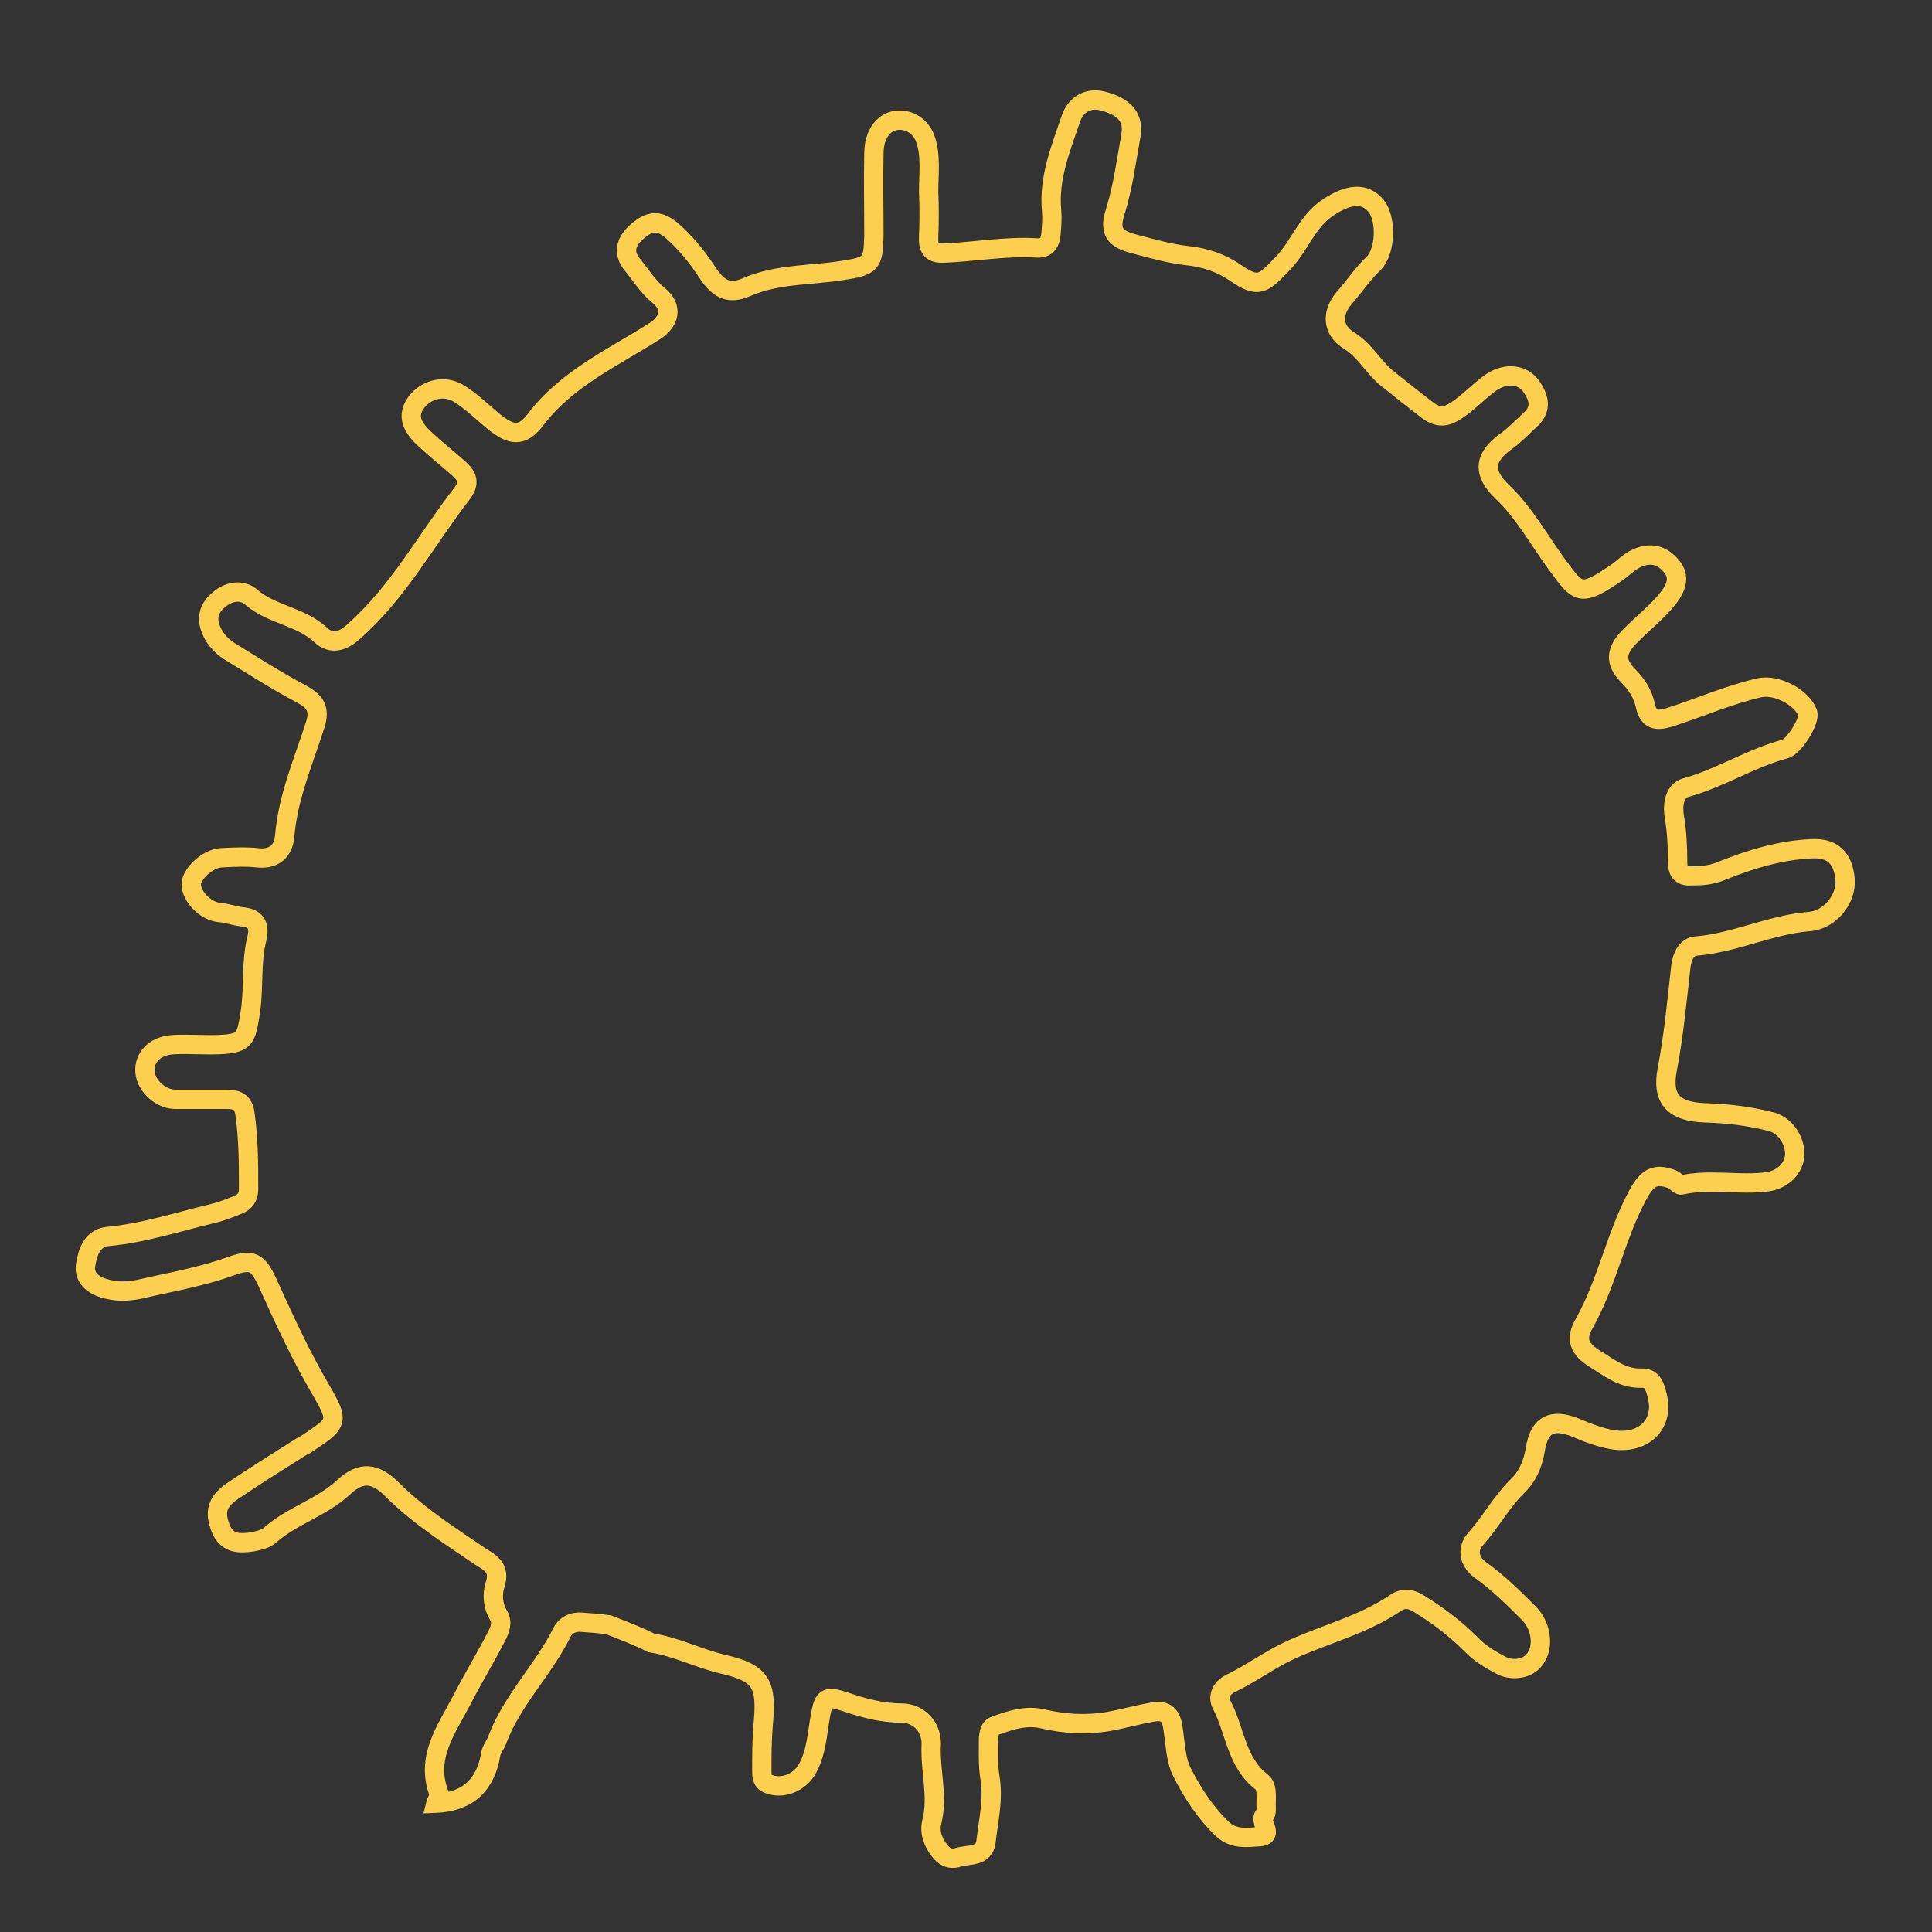 <?xml version="1.0" encoding="utf-8"?>
<!-- Generator: Adobe Illustrator 20.1.0, SVG Export Plug-In . SVG Version: 6.00 Build 0)  -->
<svg version="1.1" xmlns="http://www.w3.org/2000/svg" xmlns:xlink="http://www.w3.org/1999/xlink" x="0px" y="0px"
	 viewBox="0 0 300 300" style="enable-background:new 0 0 300 300;" xml:space="preserve">
<rect x="0" y="0" width="300" height="300" fill="#333333" stroke="none"/>
<style type="text/css">
	.st0{fill:transparent;stroke:#FDCF4E;stroke-width:3;stroke-miterlimit:10;stroke-dasharray:2000;}
	.st1{fill:none;stroke:#F55F1B;stroke-width:13;stroke-miterlimit:10;}
	.st2{fill:none;stroke:#FFFFFF;stroke-width:9;stroke-miterlimit:10;}
	.st3{fill:none;stroke:#FFFFFF;stroke-width:11;stroke-miterlimit:10;}
	.st4{fill:none;stroke:#FFFFFF;stroke-width:13;stroke-miterlimit:10;}
	.st5{fill:none;stroke:#C6E9EE;stroke-width:11;stroke-miterlimit:10;}
</style>
<g id="Sun">
	<path class="st0" d="M94.5,252.3c-1.4-0.2-2.8-0.3-4.2-0.4c-1.3-0.1-2.4,0.4-3,1.5c-2.9,5.9-7.8,10.6-10.1,16.8
		c-0.3,0.8-0.9,1.5-1,2.2c-0.8,4.8-3.6,7.4-8.5,7.6c0.1-0.4,0.6-1,0.5-1.4c-2.2-5.7,1.1-10,3.5-14.6c1.7-3.3,3.7-6.6,5.4-9.9
		c0.5-1,1-2.1,0.3-3.3c-0.9-1.5-1-3.3-0.5-4.8c0.8-2.5-0.7-3.3-2.3-4.3c-4.7-3.2-9.6-6.3-13.7-10.4c-2.6-2.6-4.8-2.9-7.5-0.4
		c-3.4,3.2-8,4.4-11.5,7.5c-0.7,0.6-1.7,0.8-2.6,1c-2,0.3-4,0.4-5-2c-1-2.5-0.7-4.1,1.7-5.8c3.4-2.3,6.9-4.5,10.4-6.7
		c0.4-0.3,0.8-0.4,1.2-0.7c5-3.3,5.1-3.4,2.1-8.6c-3.1-5.3-5.6-10.8-8.1-16.3c-1.5-3.3-2.4-3.9-5.7-2.7c-4.7,1.7-9.5,2.5-14.3,3.6
		c-1.9,0.4-3.7,0.4-5.6-0.2c-1.9-0.6-3-1.9-2.7-3.6c0.3-1.8,0.9-4.1,3.4-4.4c5.6-0.5,11-2.3,16.5-3.6c1.2-0.3,2.5-0.8,3.7-1.3
		c1.1-0.4,1.7-1.2,1.7-2.4c0-4,0-8-0.6-12c-0.3-1.7-1.4-2-2.8-2c-2.7,0-5.4,0-8.1,0c-2.4-0.1-4.7-2.4-4.6-4.7
		c0.1-2.2,1.9-3.7,4.6-3.8c2.4-0.1,4.7,0.1,7.1,0c3.8-0.2,4-0.9,4.6-4.6c0.7-4,0.1-8,1.1-11.9c0.4-1.8,0-3-2-3.3
		c-1.3-0.1-2.5-0.6-3.8-0.7c-2.2-0.2-4.4-2.5-4.4-4.4c0-1.6,2.6-4,4.6-4.1c1.9-0.1,3.8-0.2,5.7,0c2.6,0.3,4-1.1,4.2-3.3
		c0.5-6.1,2.9-11.6,4.7-17.2c0.9-2.7,0-3.8-2.2-5c-3.8-2-7.5-4.4-11.1-6.6c-1.4-0.9-2.5-2.2-3-3.8c-0.5-1.6,0-3,1.3-4.1
		c1.7-1.5,3.8-1.7,5.2-0.4c3.2,2.7,7.6,2.9,10.7,5.8c1.6,1.5,3.4,1.1,5.2-0.6c6.9-6.1,11.2-14.2,16.7-21.3c1.3-1.7,0.9-2.7-0.4-3.9
		c-1.8-1.6-3.6-3-5.3-4.6c-2.4-2.2-2.7-3.9-1.3-5.8c1.6-2,4.4-2.7,6.7-1.2c1.9,1.2,3.5,2.8,5.2,4.2c2.8,2.3,4.5,2.5,6.6-0.3
		c4.9-6.4,12.1-9.6,18.5-13.7c2.3-1.5,2.8-3.7,0.6-5.5c-1.7-1.4-2.8-3.2-4.1-4.8c-1.5-1.8-1.1-3.6,0.8-5.2c2-1.7,3.3-1.7,5.2-0.2
		c2.2,1.9,3.9,4,5.5,6.4c1.8,2.8,3.4,3.7,6.2,2.5c4.8-2.1,9.9-1.8,14.9-2.6c4.5-0.7,4.8-1,4.9-5.5c0-4.2-0.1-8.5,0-12.7
		c0-2.8,1.4-4.8,3.4-5.1c2-0.3,3.9,0.9,4.6,2.9c0.9,2.6,0.5,5.4,0.5,8.1c0.1,2.4,0.1,4.7,0,7.1c-0.1,1.8,0.5,2.6,2.4,2.5
		c4.8-0.2,9.6-1.1,14.4-0.8c1.5,0.1,2.1-0.8,2.2-2.2c0.1-1.2,0.2-2.4,0.1-3.5c-0.5-5.1,1.4-9.7,3-14.4c0.8-2.3,2.8-3.3,5-2.7
		c3.4,0.9,4.8,2.6,4.3,5.4c-0.7,3.9-1.2,7.8-2.4,11.7c-1,3.1-0.2,4.3,3,5.1c2.7,0.7,5.4,1.5,8.2,1.8c2.7,0.3,5.2,1.1,7.5,2.7
		c3.6,2.5,4.3,1.6,7.3-1.5c2.6-2.7,3.7-6.4,6.9-8.6c3.4-2.3,5.9-2.4,7.6-0.3c1.6,2,1.5,7-0.4,8.9c-1.7,1.6-3,3.6-4.6,5.4
		c-2,2.4-1.8,5,0.8,6.6c2.6,1.6,3.8,4.3,6.2,6.1c2,1.6,4,3.2,6.1,4.8c1.7,1.2,2.9,0.9,4.4-0.1c1.8-1.2,3.2-2.7,4.9-4
		c2.4-1.9,5.2-1.7,6.6,0.2c1.3,1.8,1.8,3.6-0.1,5.3c-1.2,1.1-2.3,2.3-3.7,3.3c-3.5,2.5-3.7,4.9-0.7,7.8c3.5,3.3,5.8,7.6,8.6,11.4
		c3.3,4.5,3.6,5.1,9.4,1.1c1.1-0.8,2-1.8,3.4-2.3c2.2-0.8,3.8,0,5,1.5c1.3,1.6,0.7,3.2-0.5,4.8c-1.8,2.3-4.2,4.1-6.2,6.2
		c-2,2.1-2.1,3.8-0.2,5.8c1.4,1.4,2.4,2.9,2.8,4.8c0.5,2.2,1.7,2.4,3.7,1.8c4.7-1.5,9.2-3.5,14-4.6c2.7-0.6,6.6,1.5,7.5,3.9
		c0.4,1.2-2.1,5.2-3.5,5.6c-5.3,1.4-10,4.5-15.4,6c-1.9,0.5-2.1,2.9-1.8,4.6c0.4,2.3,0.5,4.7,0.5,7c0,1.5,0.6,2.2,2.1,2.1
		c1.7,0,3.2-0.1,4.8-0.8c4.5-1.8,9.1-3.2,13.9-3.4c3.3-0.2,4.9,1.5,5.2,4.7c0.3,3.1-2.4,6.4-5.6,6.6c-6,0.5-11.5,3.3-17.5,3.8
		c-1.5,0.1-2.2,1.6-2.4,3.2c-0.6,5.3-1.1,10.7-2.1,15.9c-0.9,4.6,0.9,6.6,5.8,6.8c3.5,0.1,7,0.5,10.4,1.4c2.3,0.6,4,3.4,3.5,5.8
		c-0.5,2-2.2,3.2-4.1,3.5c-4.4,0.6-8.9-0.5-13.4,0.5c-0.4,0.1-0.9-0.7-1.5-0.9c-2.6-1-3.8-0.2-5.2,2.3c-3.5,6.4-4.8,13.7-8.4,20.1
		c-1.4,2.4-0.8,3.9,1.5,5.4c2.3,1.4,4.4,3.2,7.4,3.1c1.7-0.1,2.1,1.4,2.4,2.6c1.2,4.4-1.9,7.6-6.6,7c-2.1-0.3-4.1-1.1-6-1.9
		c-3.7-1.5-5.7-0.5-6.3,3.4c-0.4,2.3-1.2,4.2-2.9,5.8c-2.4,2.4-4,5.4-6.3,8c-1.5,1.6-1.1,3.6,0.7,4.9c2.8,2,5.2,4.4,7.6,6.8
		c2,2.1,2.4,5.8,0.3,7.6c-1.1,1-3.2,1.2-4.7,0.4c-1.7-0.9-3.4-1.9-4.8-3.4c-2.4-2.4-5.1-4.4-8-6.2c-1.4-0.9-2.6-0.8-3.6-0.1
		c-5.1,3.5-11.2,4.9-16.7,7.5c-3.1,1.5-5.8,3.5-8.9,5c-1.3,0.6-2.2,2-1.3,3.5c2,3.9,2.2,8.8,6.1,11.8c0.9,0.7,0.7,2.2,0.7,3.4
		c0,0.6,0.1,1.4-0.2,1.7c-1.1,1,1.6,3.2-0.8,3.4c-1.9,0.1-4,0.5-5.8-1.2c-2.7-2.6-4.7-5.7-6.3-8.9c-1-2-1-4.7-1.4-7
		c-0.4-2.5-1.9-2.5-3.4-2.2c-2.2,0.4-4.3,1-6.5,1.4c-3.5,0.6-6.9,0.4-10.3-0.4c-2.6-0.6-4.9,0.2-7.2,1c-1,0.3-1.1,1.1-1.2,2
		c0,2-0.1,4,0.2,6c0.6,3.4-0.2,6.7-0.6,10.1c-0.3,2.4-2.7,1.9-4.3,2.4c-1.8,0.6-2.8-0.7-3.6-2.1c-0.6-1.1-0.8-2.3-0.5-3.4
		c1-4-0.3-8-0.1-12c0.1-2.8-2-4.9-4.6-4.9c-3.1,0-6-0.8-8.9-1.8c-2.8-0.9-3.2-0.6-3.7,2.2c-0.5,2.8-0.6,5.6-2,8.2
		c-1.2,2.2-3.9,3.3-6.1,2.4c-1-0.4-1-1.2-1-2c0-2.4,0-4.7,0.2-7.1c0.6-6.4-0.2-8.1-6.3-9.5c-3.8-0.9-7.2-2.7-11.1-3.3
		C99.2,254.1,96.8,253.2,94.5,252.3z">
		<animate
		 attributeName="fill"
		 from="transparent"
		 to="#FDCF4E"
		 dur="1s"
		 begin="2s"
		 fill="freeze" />
		 <animate
		 attributeName="stroke-dashoffset"
		 from="2000"
		 to="0"
		 dur="4s"
		 fill="freeze" />
	 </path>
</g>
<g id="Layer_3">
	<path class="st1" stroke-dashoffset="500" stroke-dasharray="500" d="M161.2,225c-9,0-19-0.4-28.7-3c-10.9-2.9-21.1-7.4-29.7-15.1c-5.6-5-11.3-10-15.3-16.4
		c-3.1-4.8-5.3-9.9-4.8-15.9c0.3-3.1,1.7-5.3,4.1-6.9c1.5-1,3-1,4.6,0.4c4.8,4.2,9.4,8.4,14.7,12c3.4,2.3,7.3,3,10.8,4.8
		c2,1,4.2,1.1,6.3,1.3c7.2,0.7,14.5,0.2,21.7,0.7c5,0.4,9.9,0.6,14.9,0.3c7.6-0.5,15.3-0.3,22.9-0.5c9.4-0.4,18.6-1.9,27.6-5.1
		c4.6-1.6,9.3-2.7,13.8-4.5c2.5-1,5-0.3,6.9,1.5c1.9,1.9,2.1,4.2,0.9,6.6c-3.2,6.6-7.3,12.6-12.5,17.8c-3.5,3.5-6.9,7.1-11,9.9
		c-3.2,2.2-6.2,4.9-10.1,6.2c-7.8,2.8-15.8,4.9-24.1,5.4C170.2,224.8,166.3,224.9,161.2,225z">
		<animate
		 attributeName="fill"
		 from="transparent"
		 to="#111"
		 dur="1s"
		 begin="4s"
		 fill="freeze" />
		 <animate
		 attributeName="stroke-dashoffset"
		 from="500"
		 to="0"
		 dur="4s"
		 begin="2s"
		 fill="freeze" />
	 </path>
</g>
<g id="Eye_Main">
	<path class="st2" stroke-dashoffset="550" stroke-dasharray="550" d="M117.6,136.4c-2.2,0.4-4.4-0.2-6.5-0.5c-2.2-0.3-4-1.7-5.6-3.2c-3.1-3-3.2-6.5-2.8-10.5
		c0.4-4.6,2.8-8.2,5.1-11.9c0.5-0.8,1.2-1.4,2.1-1.8c4.3-1.7,8.8-2.5,13.3-1.1c5.5,1.8,9.1,5.9,10.1,11.4c0.6,3.5,0.2,7.6-1.8,10.9
		c-1.2,2-3.4,3.1-5.2,4.5C123.7,136.2,120.7,136.8,117.6,136.4z">
		<animate
		 attributeName="fill"
		 from="transparent"
		 to="#fff"
		 dur="1s"
		 begin="4s"
		 fill="freeze" />
		 <animate
		 attributeName="stroke-dashoffset"
		 from="550"
		 to="0"
		 dur="8s"
		 begin="3s"
		 fill="freeze" />
		</path>
	<path class="st3" stroke-dashoffset="500" stroke-dasharray="500" d="M192.9,104.7c1.2-0.3,3.2,0.9,5,1.8c2.8,1.3,5.9,2.4,7.7,5.3c1,1.7,1.7,3.5,1.1,5.6c-0.4,1.6-0.2,3.3-0.6,4.9
		c-0.8,3.6-2.6,6.2-5.6,8.6c-4.3,3.5-8.9,2.5-13.1,1.4c-3.8-1-7.5-3.3-9-7.6c-0.7-2.1-0.5-4.3-0.4-6.4c0.1-2.4,0.5-4.9,1.9-7
		C182.7,106.8,186.8,105.1,192.9,104.7z">
		<animate
		 attributeName="fill"
		 from="transparent"
		 to="#fff"
		 dur="1s"
		 begin="4s"
		 fill="freeze" />
		 <animate
		 attributeName="stroke-dashoffset"
		 from="500"
		 to="0"
		 dur="8s"
		 begin="3s"
		 fill="freeze" />
		</path>
	<path class="st4" stroke-dashoffset="500" stroke-dasharray="500" d="M160.5,211.6c-8.9,0-17.9-0.2-26.5-1.6c-3.8-0.6-7.5-1.6-10.9-2.7c-3.6-1.2-6.7-2.9-10.1-4.3
		c-1.1-0.4-1.4-0.9-0.6-1.5c0.7-0.6,0.4-0.9-0.6-1.2c-1.3-0.4-1.8-1.1-1.6-1.9c0.2-1.1,1.2-1.5,3-1.2c0.7,0.1,1.5,0.3,2.2,0.5
		c4.2,1.4,8.8,1.7,13.4,1.9c12.8,0.5,25.6,0.5,38.3,0.2c7.5-0.1,15.1-0.1,22.6-0.5c4.2-0.3,8.1-1.2,12.2-1.9
		c0.6-0.1,1.1-0.2,1.7-0.3c1-0.1,1.4,0.2,1.5,0.7c0.1,0.5,0.1,1-0.2,1.5c-1.9,2.8-3.9,5.5-8.9,6.7c-1.3,0.3-2,1.1-3.2,1.5
		c-6,2.2-12.6,3.1-19.4,3.7C169,211.6,164.7,211.6,160.5,211.6z">
		 <animate
		 attributeName="stroke-dashoffset"
		 from="500"
		 to="0"
		 dur="1s"
		 begin="5s"
		 fill="freeze" />
		</path>
	<path class="st5" stroke-dashoffset="500" stroke-dasharray="500" d="M120.8,130.6c-2.8,0-4.9-0.4-6.7-2.2c-1.8-1.7-1.7-3.7-1.8-5.9c-0.1-3.2,2-5.2,4.2-7.2
		c0.4-0.4,0.8-0.7,1.3-0.8c2.3-0.2,4.6,0.1,6.5,1.6c0.6,0.5,1.1,1.2,1.7,1.7c0.8,0.7,1.2,1.7,1.3,2.8c0.2,2.1-0.1,4.3-0.9,6.1
		C125.3,129,123.6,131.3,120.8,130.6z">
		<animate
		 attributeName="fill"
		 from="transparent"
		 to="#C6E9EE"
		 dur="1s"
		 begin="4s"
		 fill="freeze" />
		 <animate
		 attributeName="stroke-dashoffset"
		 from="500"
		 to="0"
		 dur="8s"
		 begin="3s"
		 fill="freeze" />
		 </path>
	<path class="st5" stroke-dashoffset="500" stroke-dasharray="500" d="M193.6,127.3c-2.8,0-4.9-0.4-6.7-2.2c-1.8-1.7-1.7-3.7-1.8-5.9c-0.1-3.2,2-5.2,4.2-7.2
		c0.4-0.4,0.8-0.7,1.3-0.8c2.3-0.2,4.6,0.1,6.5,1.6c0.6,0.5,1.1,1.2,1.7,1.7c0.8,0.7,1.2,1.7,1.3,2.8c0.2,2.1-0.1,4.3-0.9,6.1
		C198.1,125.7,196.4,128,193.6,127.3z">
		<animate
		 attributeName="fill"
		 from="transparent"
		 to="#C6E9EE"
		 dur="1s"
		 begin="4s"
		 fill="freeze" />
		 <animate
		 attributeName="stroke-dashoffset"
		 from="550"
		 to="0"
		 dur="8s"
		 begin="3.5s"
		 fill="freeze" />
		</path>
</g>
<g id="Eyes">
	<path fill="transparent" d="M194.8,119.4c0,2.2-1.4,3.4-3.3,3.9c-1.9,0.5-3.3-0.7-4.4-2.2c-0.3-0.5-0.4-1.5,0-1.6c2.8-0.1,1.4-4.2,4-4.2
		C193.1,115.4,194.8,117.4,194.8,119.4z">
		<animate
		 attributeName="fill"
		 from="transparent"
		 to="#111"
		 dur="500ms"
		 begin="5s"
		 fill="freeze" />
		 </path>
	<path fill="transparent" d="M118.7,117.7c2.7-0.2,3.6,1.7,4,3.1c0.5,1.6-0.9,2.9-2.3,3.8c-1.8,1.1-3-0.1-4.4-1c-0.5-0.3-0.6-1.1-0.4-1.6
		c0.8-1.3,3.1-1.9,1.8-4.1C118.1,117.8,118.6,117.7,118.7,117.7z">
		<animate
		 attributeName="fill"
		 from="transparent"
		 to="#111"
		 dur="500ms"
		 begin="5s"
		 fill="freeze" />
	 </path>
</g>
</svg>
